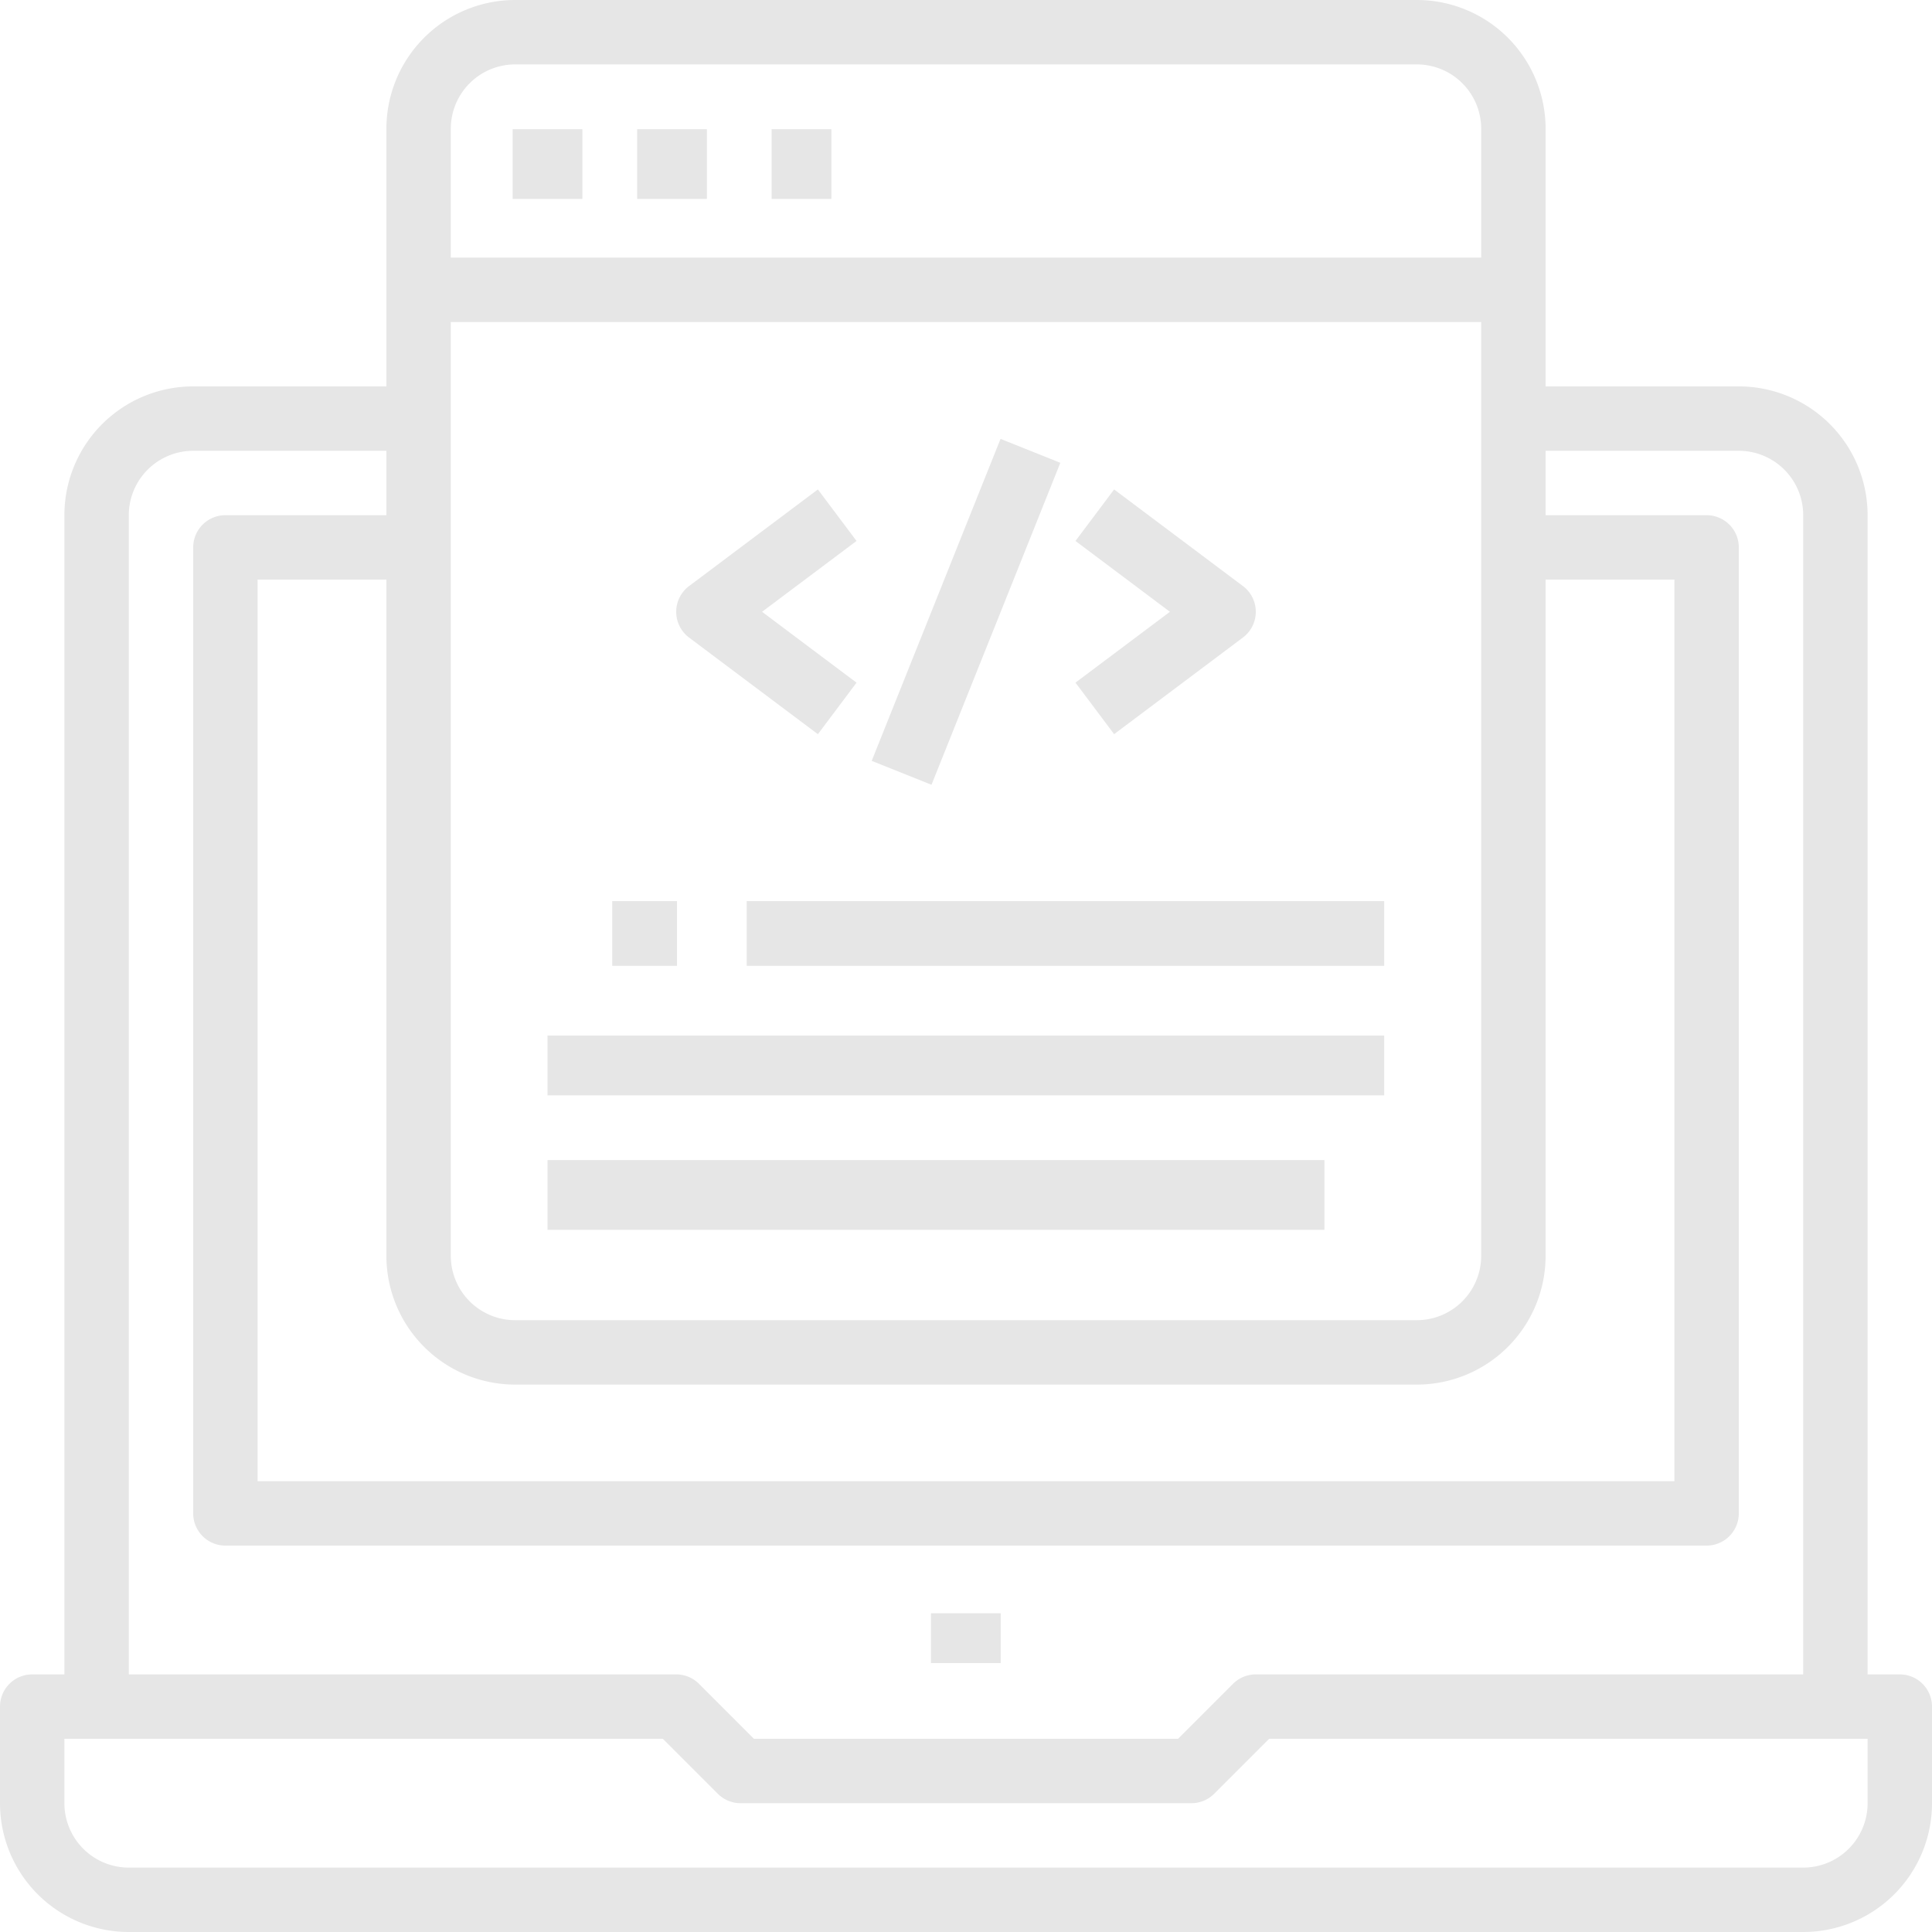 <svg xmlns="http://www.w3.org/2000/svg" width="387.94" height="387.94" viewBox="0 0 387.94 387.94">
  <g id="seo-and-web" opacity="0.1">
    <g id="Group_279" data-name="Group 279" transform="translate(187.062 323.966)">
      <g id="Group_278" data-name="Group 278" transform="translate(0 0)">
        <rect id="Rectangle_140" data-name="Rectangle 140" width="14" height="10" transform="translate(-0.122 -0.026)"/>
      </g>
    </g>
    <g id="Group_281" data-name="Group 281">
      <g id="Group_280" data-name="Group 280">
        <path id="Path_329" data-name="Path 329" d="M381.474,336.215h-6.466V103.451a25.863,25.863,0,0,0-25.863-25.863H310.352V25.863A25.863,25.863,0,0,0,284.489,0H103.451A25.863,25.863,0,0,0,77.588,25.863V77.588H38.794a25.863,25.863,0,0,0-25.863,25.863V336.215H6.466A6.466,6.466,0,0,0,0,342.68v19.4A25.863,25.863,0,0,0,25.863,387.94H362.078a25.863,25.863,0,0,0,25.863-25.863v-19.4A6.466,6.466,0,0,0,381.474,336.215ZM90.519,25.863a12.931,12.931,0,0,1,12.931-12.931H284.489a12.931,12.931,0,0,1,12.931,12.931V51.725H90.519Zm0,38.794h206.9v187.5a12.931,12.931,0,0,1-12.931,12.931H103.451a12.931,12.931,0,0,1-12.931-12.931Zm12.931,213.367H284.489a25.863,25.863,0,0,0,25.863-25.863V116.382h25.863V297.421H51.725V116.382H77.588V252.161A25.863,25.863,0,0,0,103.451,278.024ZM25.863,103.451A12.931,12.931,0,0,1,38.794,90.519H77.588v12.931H45.26a6.466,6.466,0,0,0-6.466,6.466v193.97a6.466,6.466,0,0,0,6.466,6.466H342.68a6.466,6.466,0,0,0,6.466-6.466V109.916a6.466,6.466,0,0,0-6.466-6.466H310.352V90.519h38.794a12.931,12.931,0,0,1,12.931,12.931V336.215H252.161a6.466,6.466,0,0,0-4.571,1.888l-11.037,11.043H151.387L140.35,338.1a6.466,6.466,0,0,0-4.571-1.888H25.863ZM375.009,362.078a12.931,12.931,0,0,1-12.931,12.931H25.863a12.931,12.931,0,0,1-12.931-12.931V349.146H133.1l11.037,11.037a6.465,6.465,0,0,0,4.571,1.894H239.23a6.465,6.465,0,0,0,4.571-1.894l11.037-11.037H375.009Z"/>
      </g>
    </g>
    <g id="Group_283" data-name="Group 283" transform="translate(110.293 207.534)">
      <g id="Group_282" data-name="Group 282" transform="translate(0 0)">
        <rect id="Rectangle_141" data-name="Rectangle 141" width="168" height="12" transform="translate(-0.353 0.406)"/>
      </g>
    </g>
    <g id="Group_285" data-name="Group 285" transform="translate(110.293 233.123)">
      <g id="Group_284" data-name="Group 284" transform="translate(0 0)">
        <rect id="Rectangle_142" data-name="Rectangle 142" width="156" height="14" transform="translate(-0.353 -0.183)"/>
      </g>
    </g>
    <g id="Group_287" data-name="Group 287" transform="translate(149.957 180.665)">
      <g id="Group_286" data-name="Group 286" transform="translate(0 0)">
        <rect id="Rectangle_143" data-name="Rectangle 143" width="128" height="13" transform="translate(-0.017 0.275)"/>
      </g>
    </g>
    <g id="Group_289" data-name="Group 289" transform="translate(102.616 25.848)">
      <g id="Group_288" data-name="Group 288" transform="translate(0 0)">
        <rect id="Rectangle_144" data-name="Rectangle 144" width="14" height="14" transform="translate(0.324 0.092)"/>
      </g>
    </g>
    <g id="Group_291" data-name="Group 291" transform="translate(128.206 25.848)">
      <g id="Group_290" data-name="Group 290" transform="translate(0 0)">
        <rect id="Rectangle_145" data-name="Rectangle 145" width="14" height="14" transform="translate(-0.266 0.092)"/>
      </g>
    </g>
    <g id="Group_293" data-name="Group 293" transform="translate(155.075 25.848)">
      <g id="Group_292" data-name="Group 292" transform="translate(0 0)">
        <rect id="Rectangle_146" data-name="Rectangle 146" width="12" height="14" transform="translate(-0.135 0.092)"/>
      </g>
    </g>
    <g id="Group_295" data-name="Group 295" transform="translate(123.088 180.665)">
      <g id="Group_294" data-name="Group 294" transform="translate(0 0)">
        <rect id="Rectangle_147" data-name="Rectangle 147" width="13" height="13" transform="translate(-0.148 0.275)"/>
      </g>
    </g>
    <g id="Group_297" data-name="Group 297" transform="translate(135.779 98.278)">
      <g id="Group_296" data-name="Group 296">
        <path id="Path_330" data-name="Path 330" d="M204.208,131.945,196.449,121.6,170.586,141a6.466,6.466,0,0,0,0,10.345l25.863,19.4,7.759-10.345L185.244,146.17Z" transform="translate(-167.999 -121.6)"/>
      </g>
    </g>
    <g id="Group_299" data-name="Group 299" transform="translate(215.953 98.278)">
      <g id="Group_298" data-name="Group 298">
        <path id="Path_331" data-name="Path 331" d="M302.115,142.29A6.493,6.493,0,0,0,300.821,141l-25.863-19.4L267.2,131.945l18.964,14.225L267.2,160.394l7.759,10.345,25.863-19.4A6.465,6.465,0,0,0,302.115,142.29Z" transform="translate(-267.2 -121.6)"/>
      </g>
    </g>
    <g id="Group_301" data-name="Group 301" transform="translate(175.035 88.131)">
      <g id="Group_300" data-name="Group 300" transform="translate(0)">
        <rect id="Rectangle_148" data-name="Rectangle 148" width="69.635" height="12.931" transform="translate(0 64.649) rotate(-68.191)"/>
      </g>
    </g>
  </g>
</svg>

